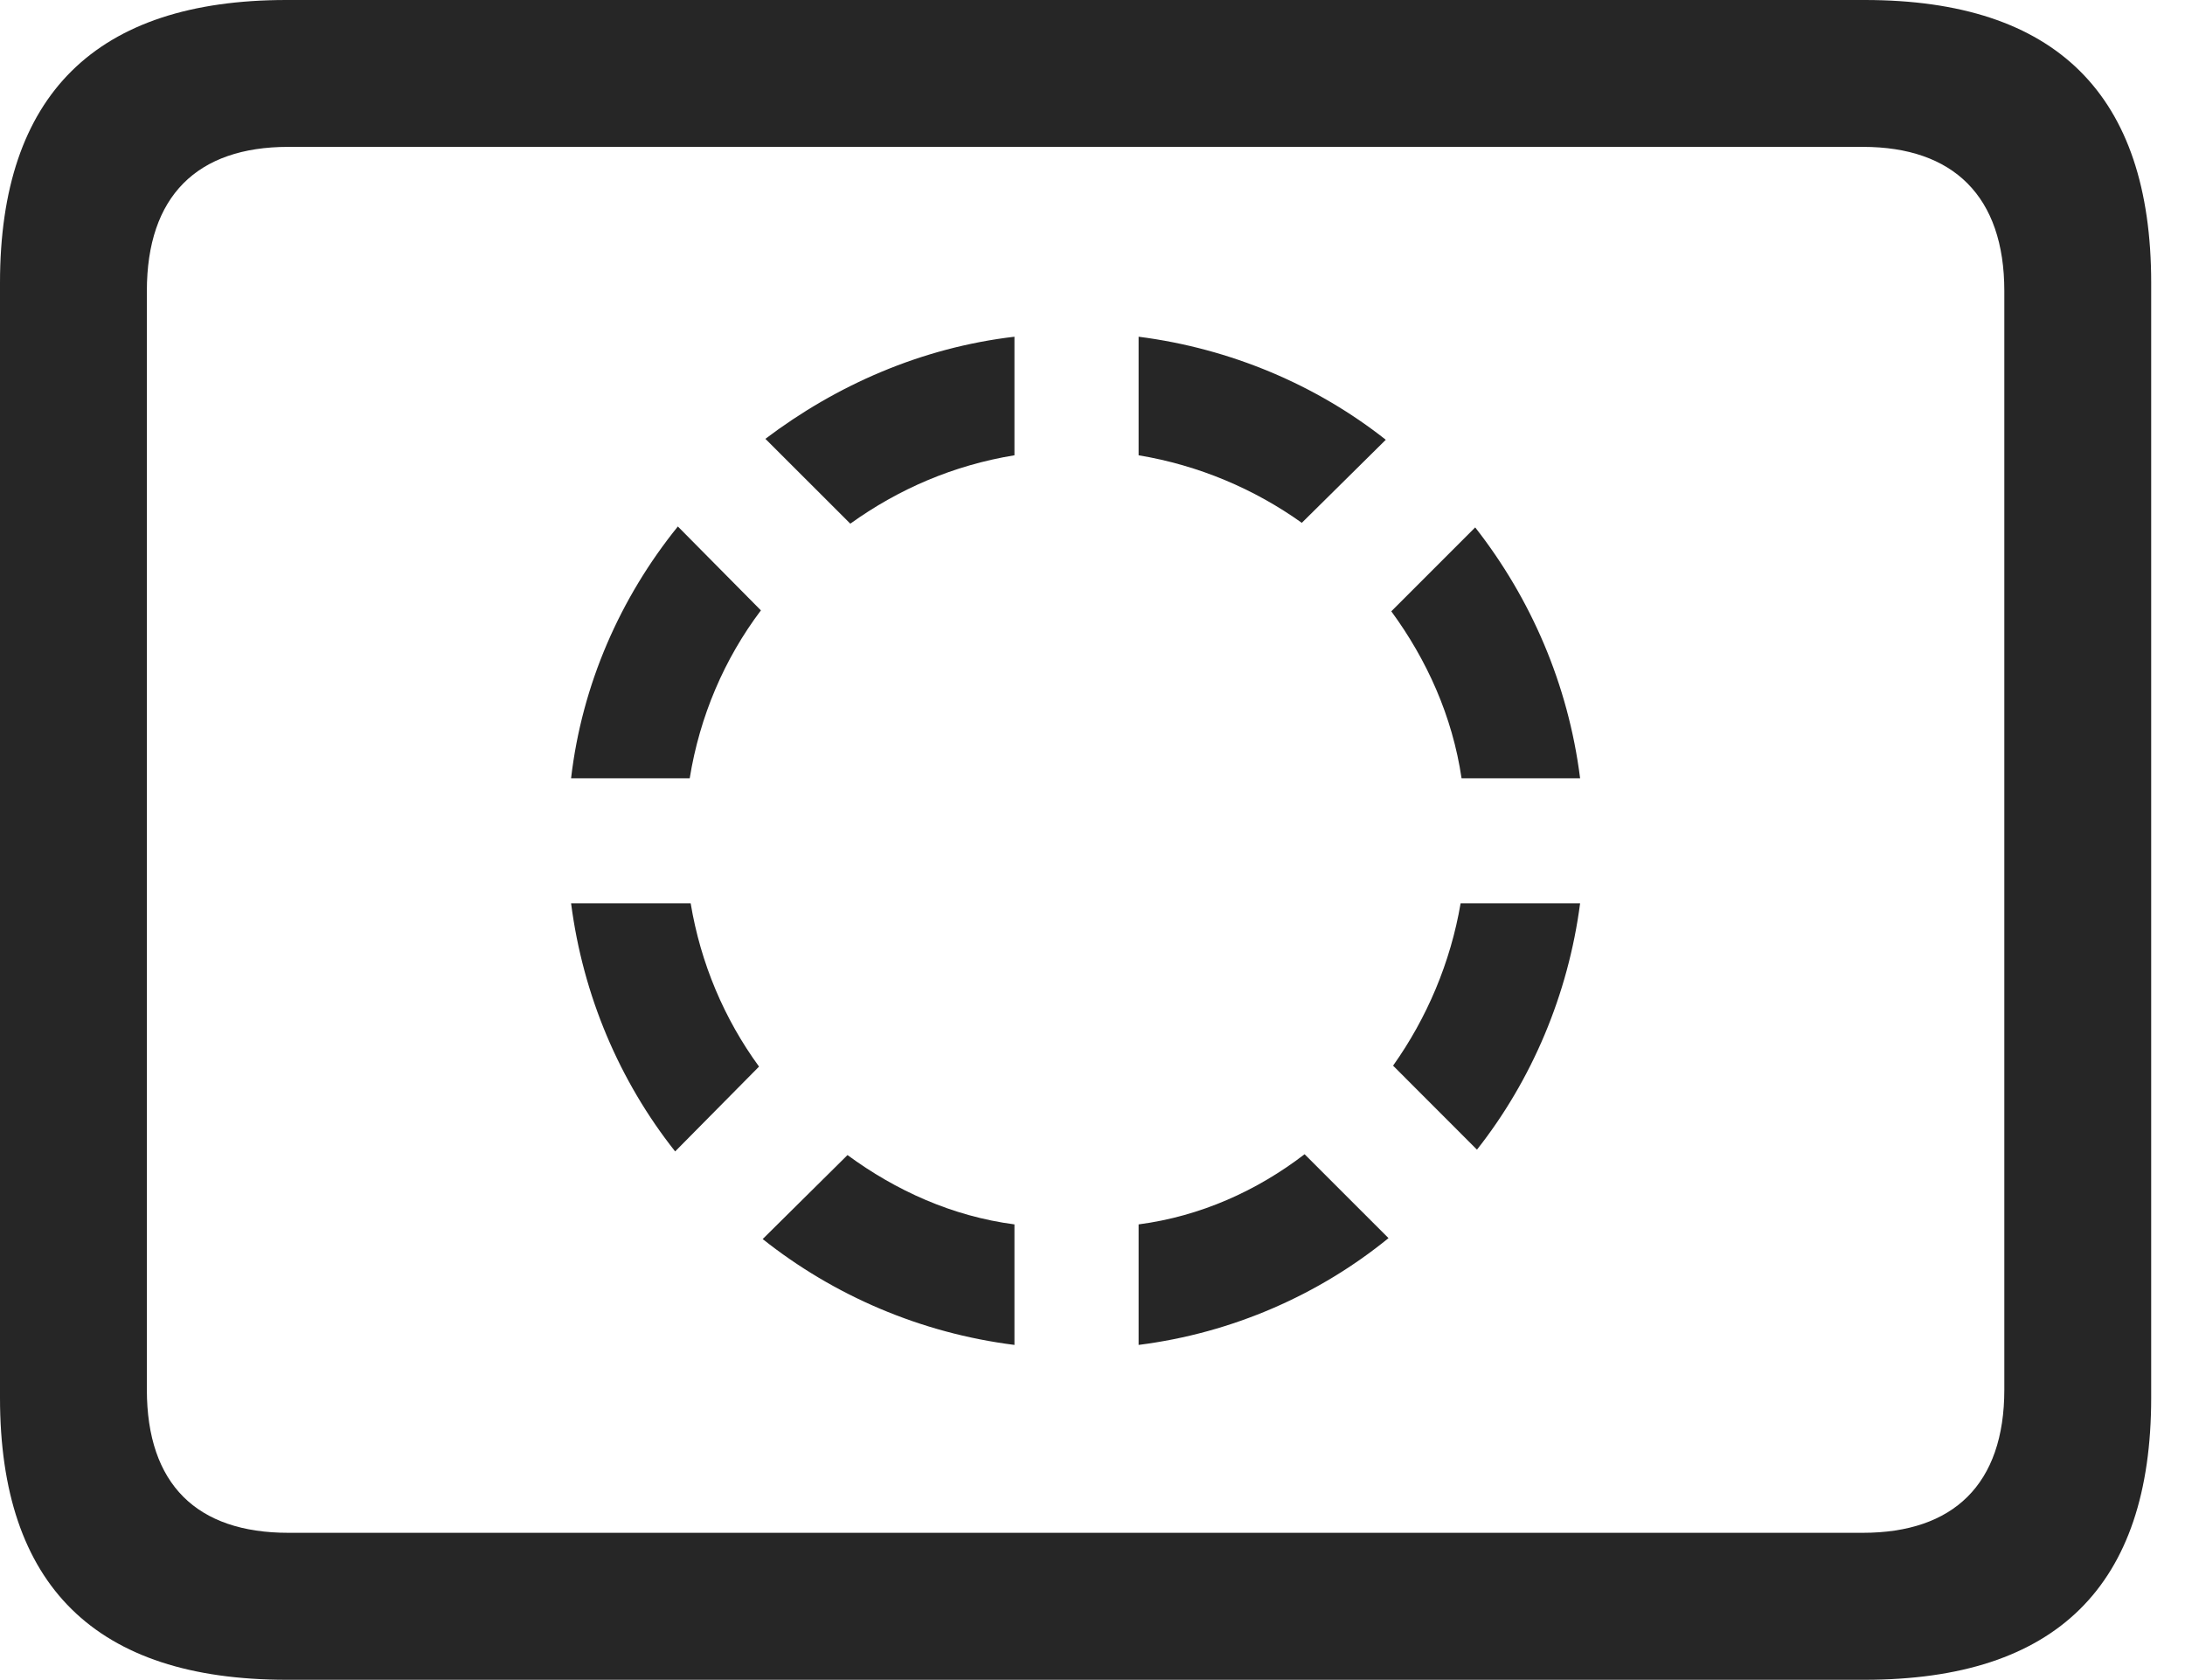 <?xml version="1.0" encoding="UTF-8"?>
<!--Generator: Apple Native CoreSVG 326-->
<!DOCTYPE svg
PUBLIC "-//W3C//DTD SVG 1.1//EN"
       "http://www.w3.org/Graphics/SVG/1.1/DTD/svg11.dtd">
<svg version="1.1" xmlns="http://www.w3.org/2000/svg" xmlns:xlink="http://www.w3.org/1999/xlink" viewBox="0 0 23.389 17.979">
 <g>
  <rect height="17.979" opacity="0" width="23.389" x="0" y="0"/>
  <path d="M3.066 17.979L19.961 17.979C22.012 17.979 23.027 16.973 23.027 14.961L23.027 3.027C23.027 1.016 22.012 0 19.961 0L3.066 0C1.025 0 0 1.016 0 3.027L0 14.961C0 16.973 1.025 17.979 3.066 17.979ZM3.086 16.406C2.109 16.406 1.572 15.889 1.572 14.873L1.572 3.115C1.572 2.1 2.109 1.572 3.086 1.572L19.941 1.572C20.908 1.572 21.455 2.1 21.455 3.115L21.455 14.873C21.455 15.889 20.908 16.406 19.941 16.406Z" fill="black" fill-opacity="0.85"/>
  <path d="M6.113 8.33L7.383 8.33C7.49 7.666 7.754 7.051 8.145 6.533L7.256 5.635C6.641 6.396 6.23 7.324 6.113 8.33ZM8.193 4.697L9.102 5.605C9.619 5.234 10.205 4.98 10.859 4.873L10.859 3.604C9.863 3.721 8.955 4.121 8.193 4.697ZM12.188 3.604L12.188 4.873C12.832 4.98 13.428 5.234 13.935 5.596L14.834 4.707C14.092 4.121 13.174 3.73 12.188 3.604ZM15.791 5.645L14.893 6.543C15.273 7.061 15.547 7.666 15.645 8.33L16.914 8.33C16.787 7.324 16.387 6.406 15.791 5.645ZM16.914 9.668L15.635 9.668C15.527 10.303 15.273 10.898 14.912 11.406L15.81 12.305C16.396 11.562 16.787 10.645 16.914 9.668ZM14.863 13.252L13.965 12.354C13.457 12.744 12.852 13.018 12.188 13.105L12.188 14.395C13.193 14.268 14.121 13.857 14.863 13.252ZM10.859 14.395L10.859 13.105C10.195 13.018 9.59 12.744 9.072 12.363L8.164 13.262C8.926 13.867 9.854 14.268 10.859 14.395ZM7.227 12.324L8.125 11.416C7.754 10.908 7.5 10.312 7.393 9.668L6.113 9.668C6.24 10.654 6.631 11.572 7.227 12.324Z" fill="black" fill-opacity="0.85"/>
 </g>
</svg>
